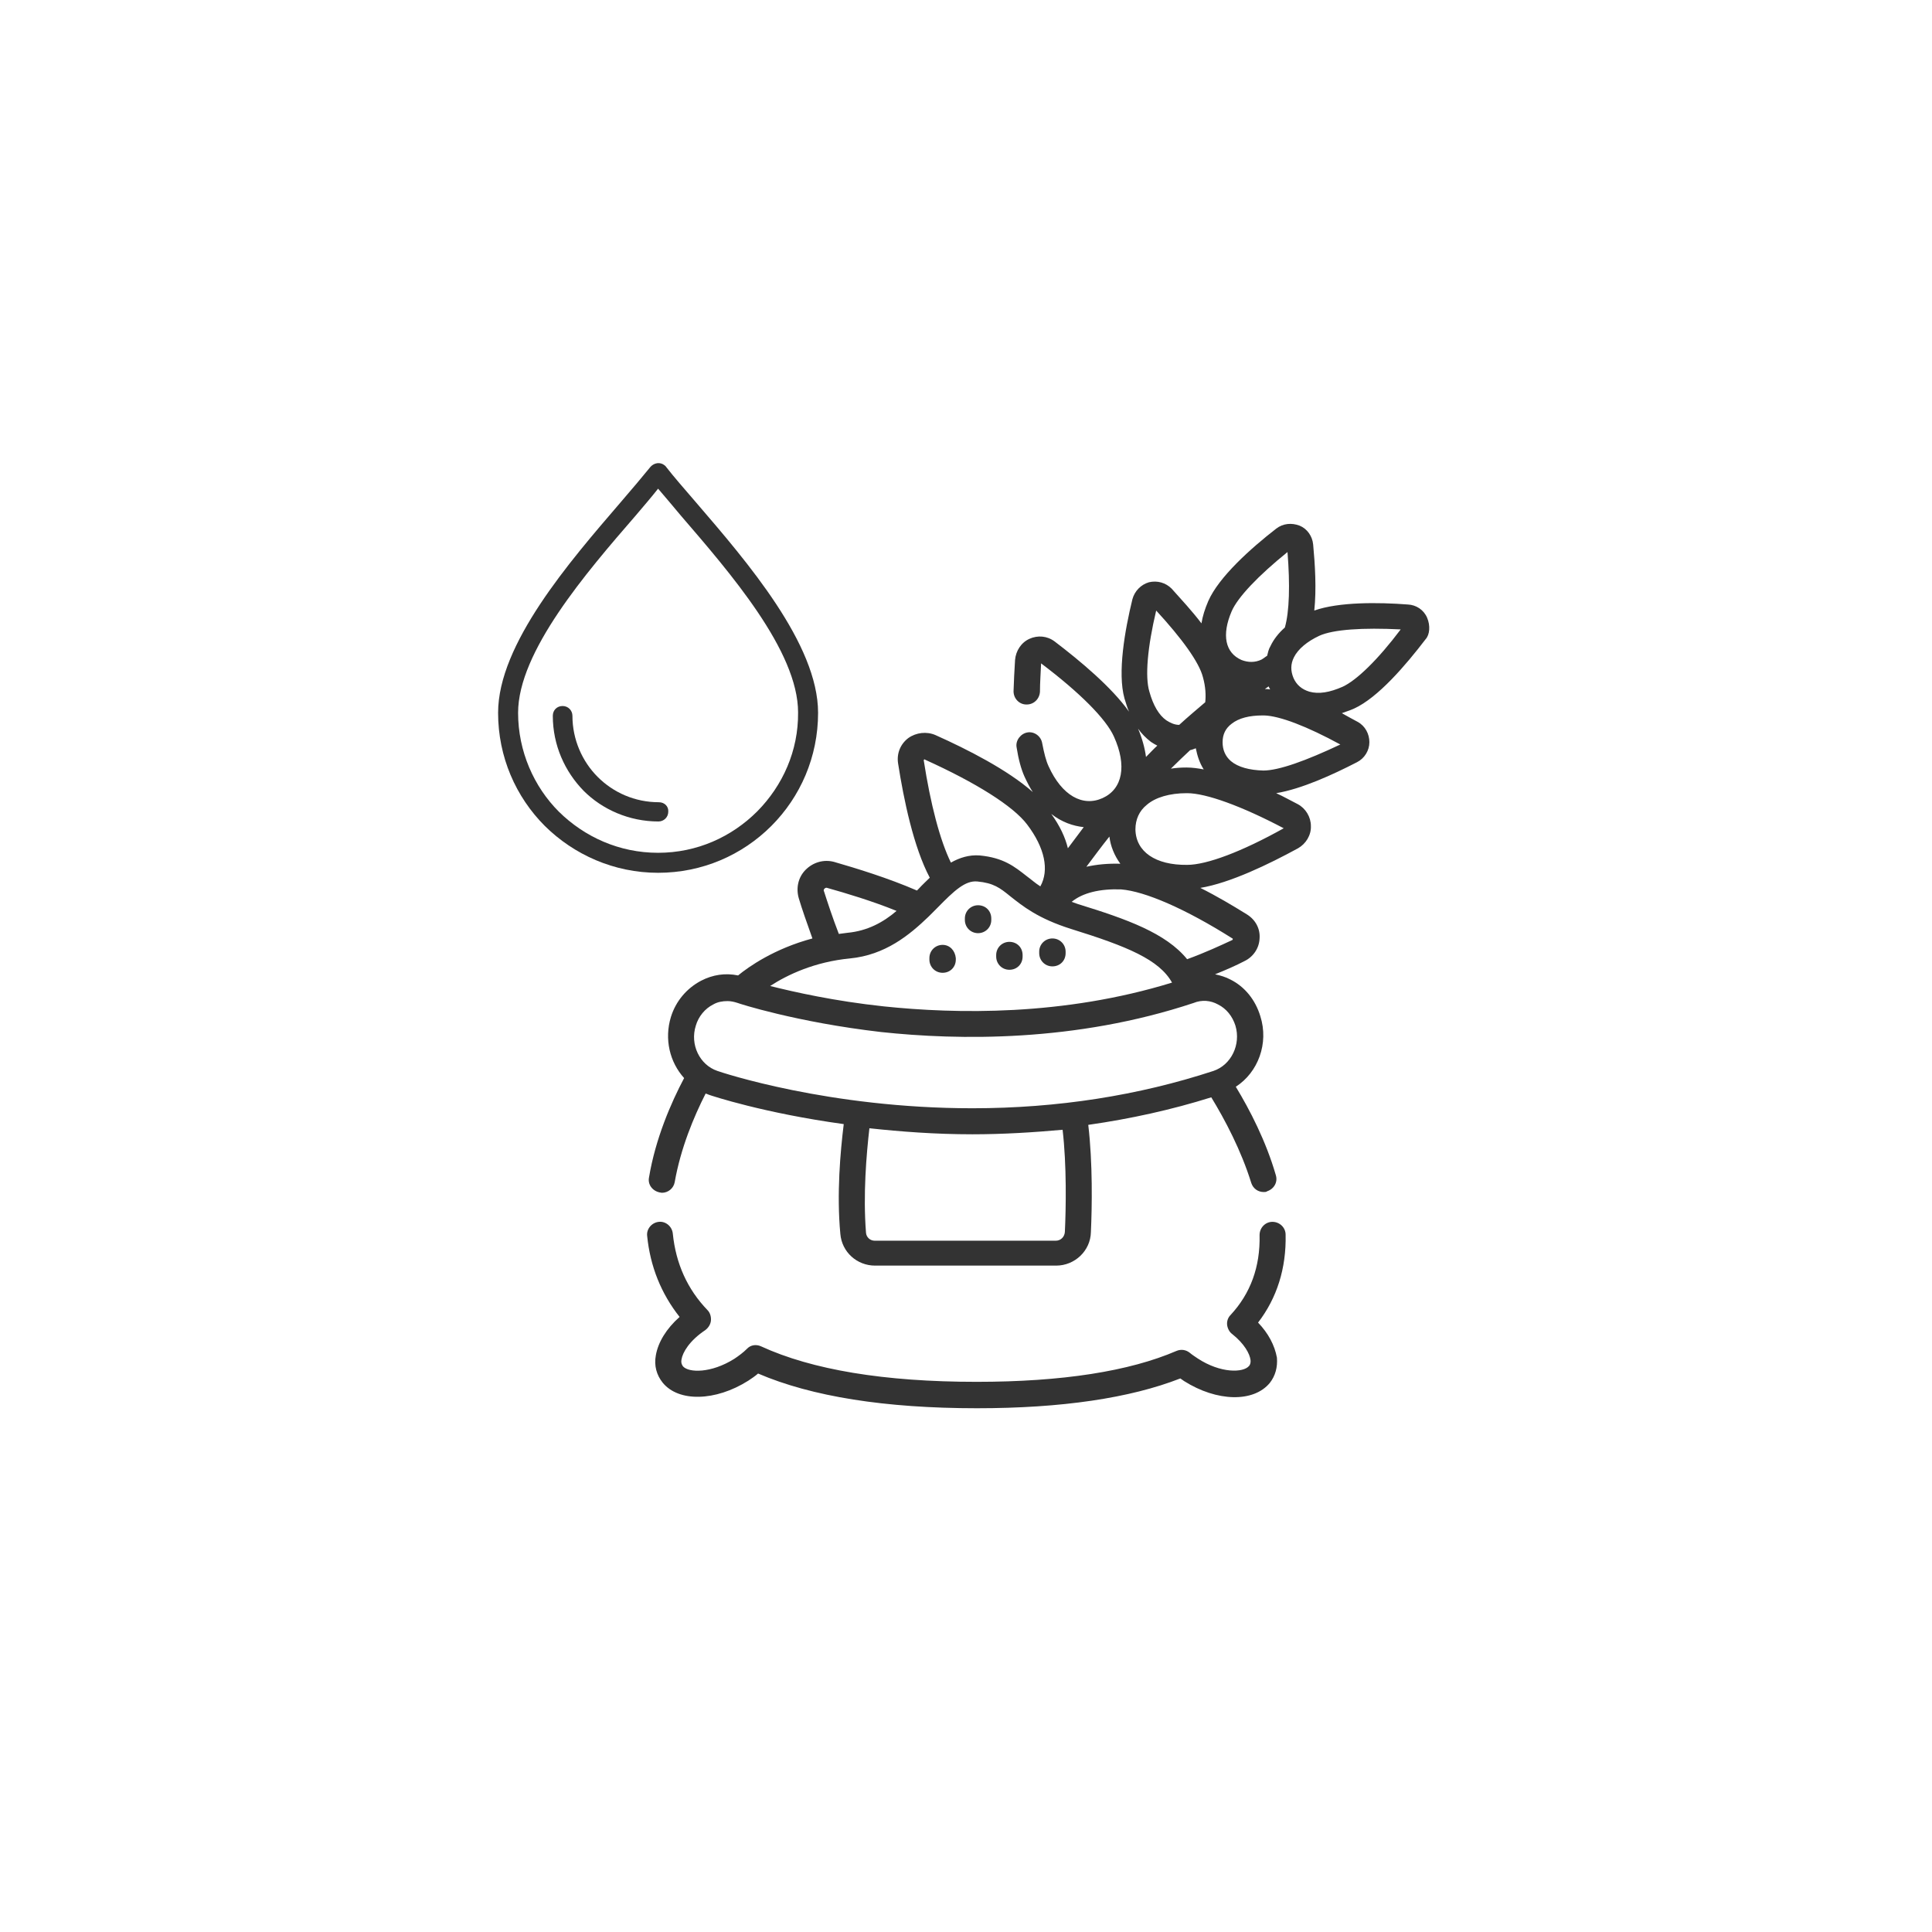 <?xml version="1.0" encoding="utf-8"?>
<!-- Generator: Adobe Illustrator 25.2.0, SVG Export Plug-In . SVG Version: 6.00 Build 0)  -->
<svg version="1.1" id="Capa_1" xmlns="http://www.w3.org/2000/svg" xmlns:xlink="http://www.w3.org/1999/xlink" x="0px" y="0px"
	 viewBox="0 0 512 512" style="enable-background:new 0 0 512 512;" xml:space="preserve">
<style type="text/css">
	.st0{fill:#333333;}
</style>
<g>
	<g>
		<g>
			<path class="st0" d="M378.2,163.7c-0.9-2.1-2.9-3.4-5.1-3.5c-7.8-0.6-18.3-0.7-24.8,1.6c0.6-5.7,0.2-12.2-0.3-17.5
				c-0.2-2.2-1.6-4.2-3.6-5c-2.1-0.8-4.4-0.6-6.2,0.8c-6.7,5.2-15.2,12.8-18,19.2c-0.9,2.1-1.5,4-1.8,5.9c-2.5-3.3-5.4-6.4-7.9-9.2
				c-1.6-1.6-3.8-2.2-6-1.7c-2.1,0.6-3.8,2.3-4.4,4.5c-2,8.2-4,19.5-2.1,26.3c0.4,1.2,0.7,2.4,1.2,3.5c-4.6-6.5-13-13.5-19.7-18.6
				c-2-1.5-4.5-1.7-6.7-0.7c-2.2,1-3.6,3.2-3.8,5.6c-0.2,2.9-0.3,5.7-0.4,8.3c0,1.9,1.5,3.5,3.4,3.5c0,0,0,0,0.1,0
				c1.9,0,3.4-1.5,3.5-3.4c0-2.4,0.2-4.9,0.3-7.5c10.2,7.7,17.2,14.7,19.3,19.4c3.5,7.7,2.3,13.9-3,16.3s-10.8-0.7-14.3-8.4
				c-0.7-1.5-1.2-3.5-1.7-6.1c-0.3-1.9-2.1-3.2-3.9-2.9s-3.2,2.1-2.9,3.9c0.5,3.2,1.2,5.8,2.1,7.8c0.7,1.5,1.4,2.9,2.2,4.1
				c-6.7-5.9-17.3-11.3-25.8-15.1c-2.3-1-5.1-0.7-7.2,0.8c-2.1,1.6-3.1,4.1-2.7,6.7c1.5,9.6,4.1,22.2,8.4,30.3
				c-0.9,0.9-2,1.9-2.9,2.9c-0.2,0.2-0.4,0.4-0.5,0.5c-7.6-3.3-16.1-5.9-22-7.6c-2.7-0.7-5.5,0.1-7.5,2.1c-2,2-2.6,4.9-1.8,7.6
				c0.8,2.7,2.1,6.4,3.6,10.6c-10.1,2.7-16.9,7.5-19.7,9.8c-3.4-0.7-6.7-0.2-9.8,1.4c-3.8,2-6.7,5.4-8,9.6c-1.8,5.9-0.3,12,3.5,16.2
				c-3.5,6.6-7.6,16.1-9.3,26.3c-0.4,1.9,0.9,3.6,2.8,4c0.2,0,0.4,0.1,0.6,0.1c1.7,0,3.1-1.2,3.4-2.8c1.6-9.1,5.1-17.4,8.2-23.5
				c0.3,0.1,0.6,0.2,0.8,0.3c0.8,0.3,14.7,4.9,35.8,7.8c-0.9,7.3-1.9,18.5-0.9,29.1c0.4,4.8,4.4,8.4,9.2,8.4h48
				c4.9,0,9.1-3.9,9.2-8.9c0.3-6.5,0.5-18.3-0.7-28.4c11.2-1.6,22.1-4,32.6-7.3c3.6,5.9,7.9,14,10.6,22.7c0.5,1.5,1.8,2.4,3.3,2.4
				c0.3,0,0.7,0,0.9-0.2c1.8-0.6,2.9-2.4,2.3-4.3c-2.6-9-6.9-17.3-10.6-23.4c5.9-3.8,8.8-11.5,6.5-18.7c-1.3-4.3-4.1-7.8-7.9-9.7
				c-1.3-0.7-2.7-1.1-4.1-1.4c3-1.2,5.7-2.4,7.8-3.5c2.3-1.1,3.9-3.4,4-6c0.2-2.6-1.1-5-3.4-6.4c-3.7-2.3-7.9-4.8-12.3-7
				c7.9-1.3,18.2-6.3,25.9-10.5c2.1-1.2,3.5-3.5,3.4-5.9c0-2.4-1.4-4.7-3.5-5.8c-1.8-0.9-3.7-2-5.7-2.9c6.7-1.1,15-4.9,21.4-8.2
				c2-1,3.3-3.1,3.3-5.3c0-2.2-1.1-4.3-3.1-5.4c-1.3-0.7-2.8-1.5-4.2-2.3c1-0.4,2.1-0.7,3.2-1.2c6.4-2.9,13.8-11.6,19-18.4
				C378.9,168.2,379.1,165.8,378.2,163.7z M326.4,162c1.6-3.7,7-9.4,14.8-15.7c0.7,8.7,0.5,15.8-0.7,20c-1.7,1.5-3,3.2-3.8,4.9
				c-0.5,0.8-0.7,1.8-0.9,2.6c-0.4,0.2-0.8,0.6-1.5,1c-1.7,0.8-3.5,0.8-5.3,0.1C324.7,173,323.7,168.3,326.4,162z M336.6,182.7
				c-0.5-0.1-0.9-0.1-1.4-0.1c0.4-0.3,0.7-0.5,1-0.7C336.3,182.1,336.4,182.4,336.6,182.7C336.5,182.7,336.5,182.7,336.6,182.7z
				 M306.4,161.8c6.8,7.4,11.4,13.7,12.4,17.7c0.7,2.5,0.8,4.8,0.6,6.6c-2.1,1.8-4.5,3.8-6.9,6c-1.2,0-2.3-0.5-3.4-1.2
				c-2-1.4-3.5-4-4.5-7.6C303.4,179.4,304.1,171.5,306.4,161.8z M319,203.9c-1.6-0.3-3.1-0.5-4.5-0.5c-0.1,0-0.1,0-0.2,0
				c-1.4,0-2.7,0.1-4,0.3c1.8-1.8,3.5-3.4,5.1-4.9c0.3-0.1,0.5-0.1,0.7-0.2s0.6-0.2,0.8-0.3C317.3,200.3,317.9,202.2,319,203.9z
				 M305,196.6c0.6,0.4,1.1,0.7,1.7,1c-1,0.9-2,2-3,3c-0.3-2.3-1-4.9-2.1-7.5C302.5,194.4,303.7,195.6,305,196.6z M294,221.7
				c0.3,2.5,1.3,5,2.9,7.2c-3.3-0.1-6.3,0.2-9,0.8C290,226.9,292,224.2,294,221.7z M287.2,219.2c-1.4,1.9-2.8,3.7-4.2,5.6
				c-0.7-2.9-2.1-5.9-4.4-9.1C281.4,217.9,284.4,218.9,287.2,219.2z M244.8,201.5c0-0.1,0-0.1,0.1-0.2c0.1-0.1,0.2-0.1,0.2,0
				c13.5,6.1,23.4,12.3,27.1,17.2c4.7,6.2,5.9,12.1,3.5,16.4c-1.4-0.9-2.5-1.9-3.6-2.7c-3.2-2.5-6.1-4.9-12.5-5.5
				c-2.8-0.2-5.3,0.6-7.6,1.9C249.1,222.7,246.6,213.1,244.8,201.5z M218.5,235.5c0.2-0.2,0.5-0.3,0.7-0.2c5,1.4,12,3.5,18.4,6.1
				c-3.5,3-7.7,5.3-13,5.8c-0.7,0.1-1.6,0.2-2.3,0.3c-1.7-4.4-3-8.4-3.9-11.2C218.2,236,218.3,235.7,218.5,235.5z M225.2,254
				c9.4-0.9,15.8-6.2,20.9-11.1l0.1-0.1c0.7-0.7,1.5-1.5,2.2-2.2c4.5-4.6,7.4-7.3,10.6-7c4.3,0.4,6,1.7,8.7,3.9
				c3.3,2.6,7.3,5.9,16.2,8.7c14.8,4.6,23.3,8.1,26.7,14.2c-28.9,8.9-57.3,8.3-76.4,6.3c-13.1-1.4-23.7-3.8-30.1-5.4
				C208.7,258.3,215.9,254.9,225.2,254z M282.2,326.5c-0.1,1.3-1.1,2.3-2.4,2.3h-48c-1.2,0-2.2-0.9-2.3-2.1
				c-0.8-10.1,0.1-20.7,0.9-27.7c8.3,0.9,17.5,1.6,27.3,1.6c8.1,0,16.1-0.5,23.9-1.2C282.7,308.8,282.5,320.2,282.2,326.5z
				 M322.8,266.2c2.2,1.1,3.8,3.1,4.6,5.6c1.5,5-1.1,10.4-5.8,12c-19.8,6.5-41.3,9.9-63.9,9.9c-38.1,0-66.5-9.5-67.6-9.9
				c-4.7-1.6-7.3-7-5.7-12c0.7-2.4,2.4-4.5,4.6-5.6c1.2-0.7,2.5-0.9,3.8-0.9c0.9,0,1.8,0.2,2.7,0.5c0.2,0.1,15.5,5.1,38,7.7
				c20.5,2.2,51.5,2.7,82.8-7.7C318.5,264.9,320.8,265.1,322.8,266.2z M326.6,248.7c0.1,0,0.1,0.1,0.1,0.2s-0.1,0.2-0.1,0.2
				c-3,1.4-7.3,3.4-12,5.1c-5.6-6.9-15.9-10.6-28.9-14.6c-0.6-0.2-1.1-0.4-1.7-0.6c2.9-2.4,7.5-3.5,13.1-3.3
				C303.4,236.2,314.1,240.8,326.6,248.7z M340.2,219.5c-11.1,6.2-20.4,9.7-25.6,9.7c-8.4,0.1-13.6-3.5-13.7-9.4c0-2.6,1-4.9,3-6.5
				c2.3-2,6.1-3.1,10.6-3.1h0.1C319.6,210.2,329,213.6,340.2,219.5z M334.8,204.2L334.8,204.2c-3.7-0.1-6.7-0.9-8.6-2.5
				c-1.5-1.3-2.2-3-2.2-5c0-2.1,0.8-3.7,2.4-4.9c1.9-1.5,4.7-2.2,8.2-2.2c0.1,0,0.2,0,0.4,0c4.1,0.1,11.4,2.9,20.2,7.7
				C346.1,201.6,338.9,204.2,334.8,204.2z M355.8,182c-3.4,1.5-6.3,2-8.8,1.3c-2-0.6-3.4-1.8-4.2-3.6c-0.8-1.9-0.8-3.7,0.1-5.5
				c1.1-2.2,3.5-4.2,6.7-5.7c3.7-1.7,11.6-2.2,21.6-1.7C365.1,174.9,359.5,180.3,355.8,182z"/>
		</g>
	</g>
	<g>
		<g>
			<path class="st0" d="M333.4,350.5c5-6.5,7.5-14.4,7.3-23.3c0-1.9-1.6-3.4-3.5-3.4c-1.9,0-3.4,1.6-3.4,3.5
				c0.2,8.4-2.4,15.5-7.7,21.2c-0.7,0.7-1,1.7-0.9,2.6c0.1,0.9,0.6,1.9,1.3,2.4c3.3,2.6,4.7,5.3,4.9,6.9c0.1,0.9-0.2,1.4-0.4,1.6
				c-1.5,1.8-7.5,2-13.6-2c-0.7-0.5-1.4-0.9-2.1-1.5c-1-0.8-2.3-1-3.5-0.5c-12.5,5.4-30.3,8.2-53,8.2c-24.5,0-43.6-3.2-57.1-9.4
				c-1.3-0.6-2.8-0.4-3.8,0.7c-0.9,0.9-2.1,1.8-3.3,2.6c-6.2,3.9-12.1,3.7-13.6,2c-0.1-0.2-0.6-0.7-0.4-1.8c0.3-1.9,2.1-5,6.3-7.8
				c0.8-0.6,1.4-1.5,1.5-2.5c0.1-1-0.2-2.1-0.9-2.8c-5.3-5.5-8.4-12.3-9.2-20.3c-0.2-1.9-1.9-3.3-3.7-3.1c-1.9,0.2-3.3,1.9-3.1,3.7
				c0.8,8.1,3.7,15.3,8.6,21.5c-3.5,3.1-5.7,6.7-6.3,10.2c-0.5,2.7,0.2,5.2,1.8,7.2c4.2,5.2,14,5,22.7-0.5c0.9-0.6,1.8-1.2,2.6-1.9
				c14.2,6.1,33.7,9.2,58,9.2c22.5,0,40.6-2.7,53.9-7.9c0.4,0.3,0.7,0.5,1,0.7c8.7,5.5,18.4,5.7,22.7,0.5c1.5-1.9,2.1-4.2,1.9-6.7
				C337.8,356.5,336.1,353.3,333.4,350.5z"/>
		</g>
	</g>
	<g>
		<g>
			<path class="st0" d="M278.9,248.7c-1.9,0-3.5,1.5-3.5,3.5v0.4c0,1.9,1.5,3.5,3.5,3.5s3.5-1.5,3.5-3.5v-0.4
				C282.4,250.3,280.9,248.7,278.9,248.7z"/>
		</g>
	</g>
	<g>
		<g>
			<path class="st0" d="M267.5,249.6c-1.9,0-3.5,1.5-3.5,3.5v0.4c0,1.9,1.5,3.5,3.5,3.5s3.5-1.5,3.5-3.5v-0.4
				C271,251.1,269.5,249.6,267.5,249.6z"/>
		</g>
	</g>
	<g>
		<g>
			<path class="st0" d="M259.2,239.9c-1.9,0-3.5,1.5-3.5,3.5v0.4c0,1.9,1.5,3.5,3.5,3.5c1.9,0,3.5-1.5,3.5-3.5v-0.4
				C262.7,241.4,261.2,239.9,259.2,239.9z"/>
		</g>
	</g>
	<g>
		<g>
			<path class="st0" d="M249.8,250.4c-1.9,0-3.5,1.5-3.5,3.5v0.4c0,1.9,1.5,3.5,3.5,3.5s3.5-1.5,3.5-3.5v-0.4
				C253.1,251.9,251.7,250.4,249.8,250.4z"/>
		</g>
	</g>
</g>
<g>
	<g>
		<g>
			<path class="st0" d="M184.5,133.2c-3.1-3.6-5.9-6.8-8-9.5c-0.1-0.2-0.3-0.3-0.4-0.4c-1.1-0.9-2.7-0.7-3.7,0.4
				c-2.2,2.7-4.9,5.9-8,9.5c-13.5,15.7-32.4,37.5-32.4,55.7c0,11.7,4.7,22.3,12.4,30c7.7,7.6,18.3,12.4,30,12.4
				c11.7,0,22.3-4.7,30-12.4c7.7-7.7,12.4-18.3,12.4-30C216.8,170.7,198,148.9,184.5,133.2z M200.7,215c-6.8,6.8-16,11-26.3,11
				c-10.3,0-19.5-4.2-26.3-10.9c-6.6-6.6-10.8-16-10.8-26.2c0-16.2,18.1-37.2,31.1-52.2c2.2-2.6,4.2-4.9,6-7.2
				c1.9,2.2,3.9,4.6,6,7.1c13,15.1,31.1,35.9,31.1,52.2C211.6,199,207.4,208.2,200.7,215z"/>
		</g>
	</g>
	<g>
		<g>
			<path class="st0" d="M174.6,212.6c-6.4,0-12.1-2.6-16.2-6.7c-4.1-4.1-6.7-9.9-6.7-16.2c0-1.4-1.1-2.6-2.6-2.6s-2.6,1.1-2.6,2.6
				c0,7.8,3.2,14.8,8.2,19.9c4.9,4.9,12,8.1,19.8,8.1c1.4,0,2.6-1.1,2.6-2.6C177.2,213.7,176.1,212.6,174.6,212.6z"/>
		</g>
	</g>
</g>
</svg>
